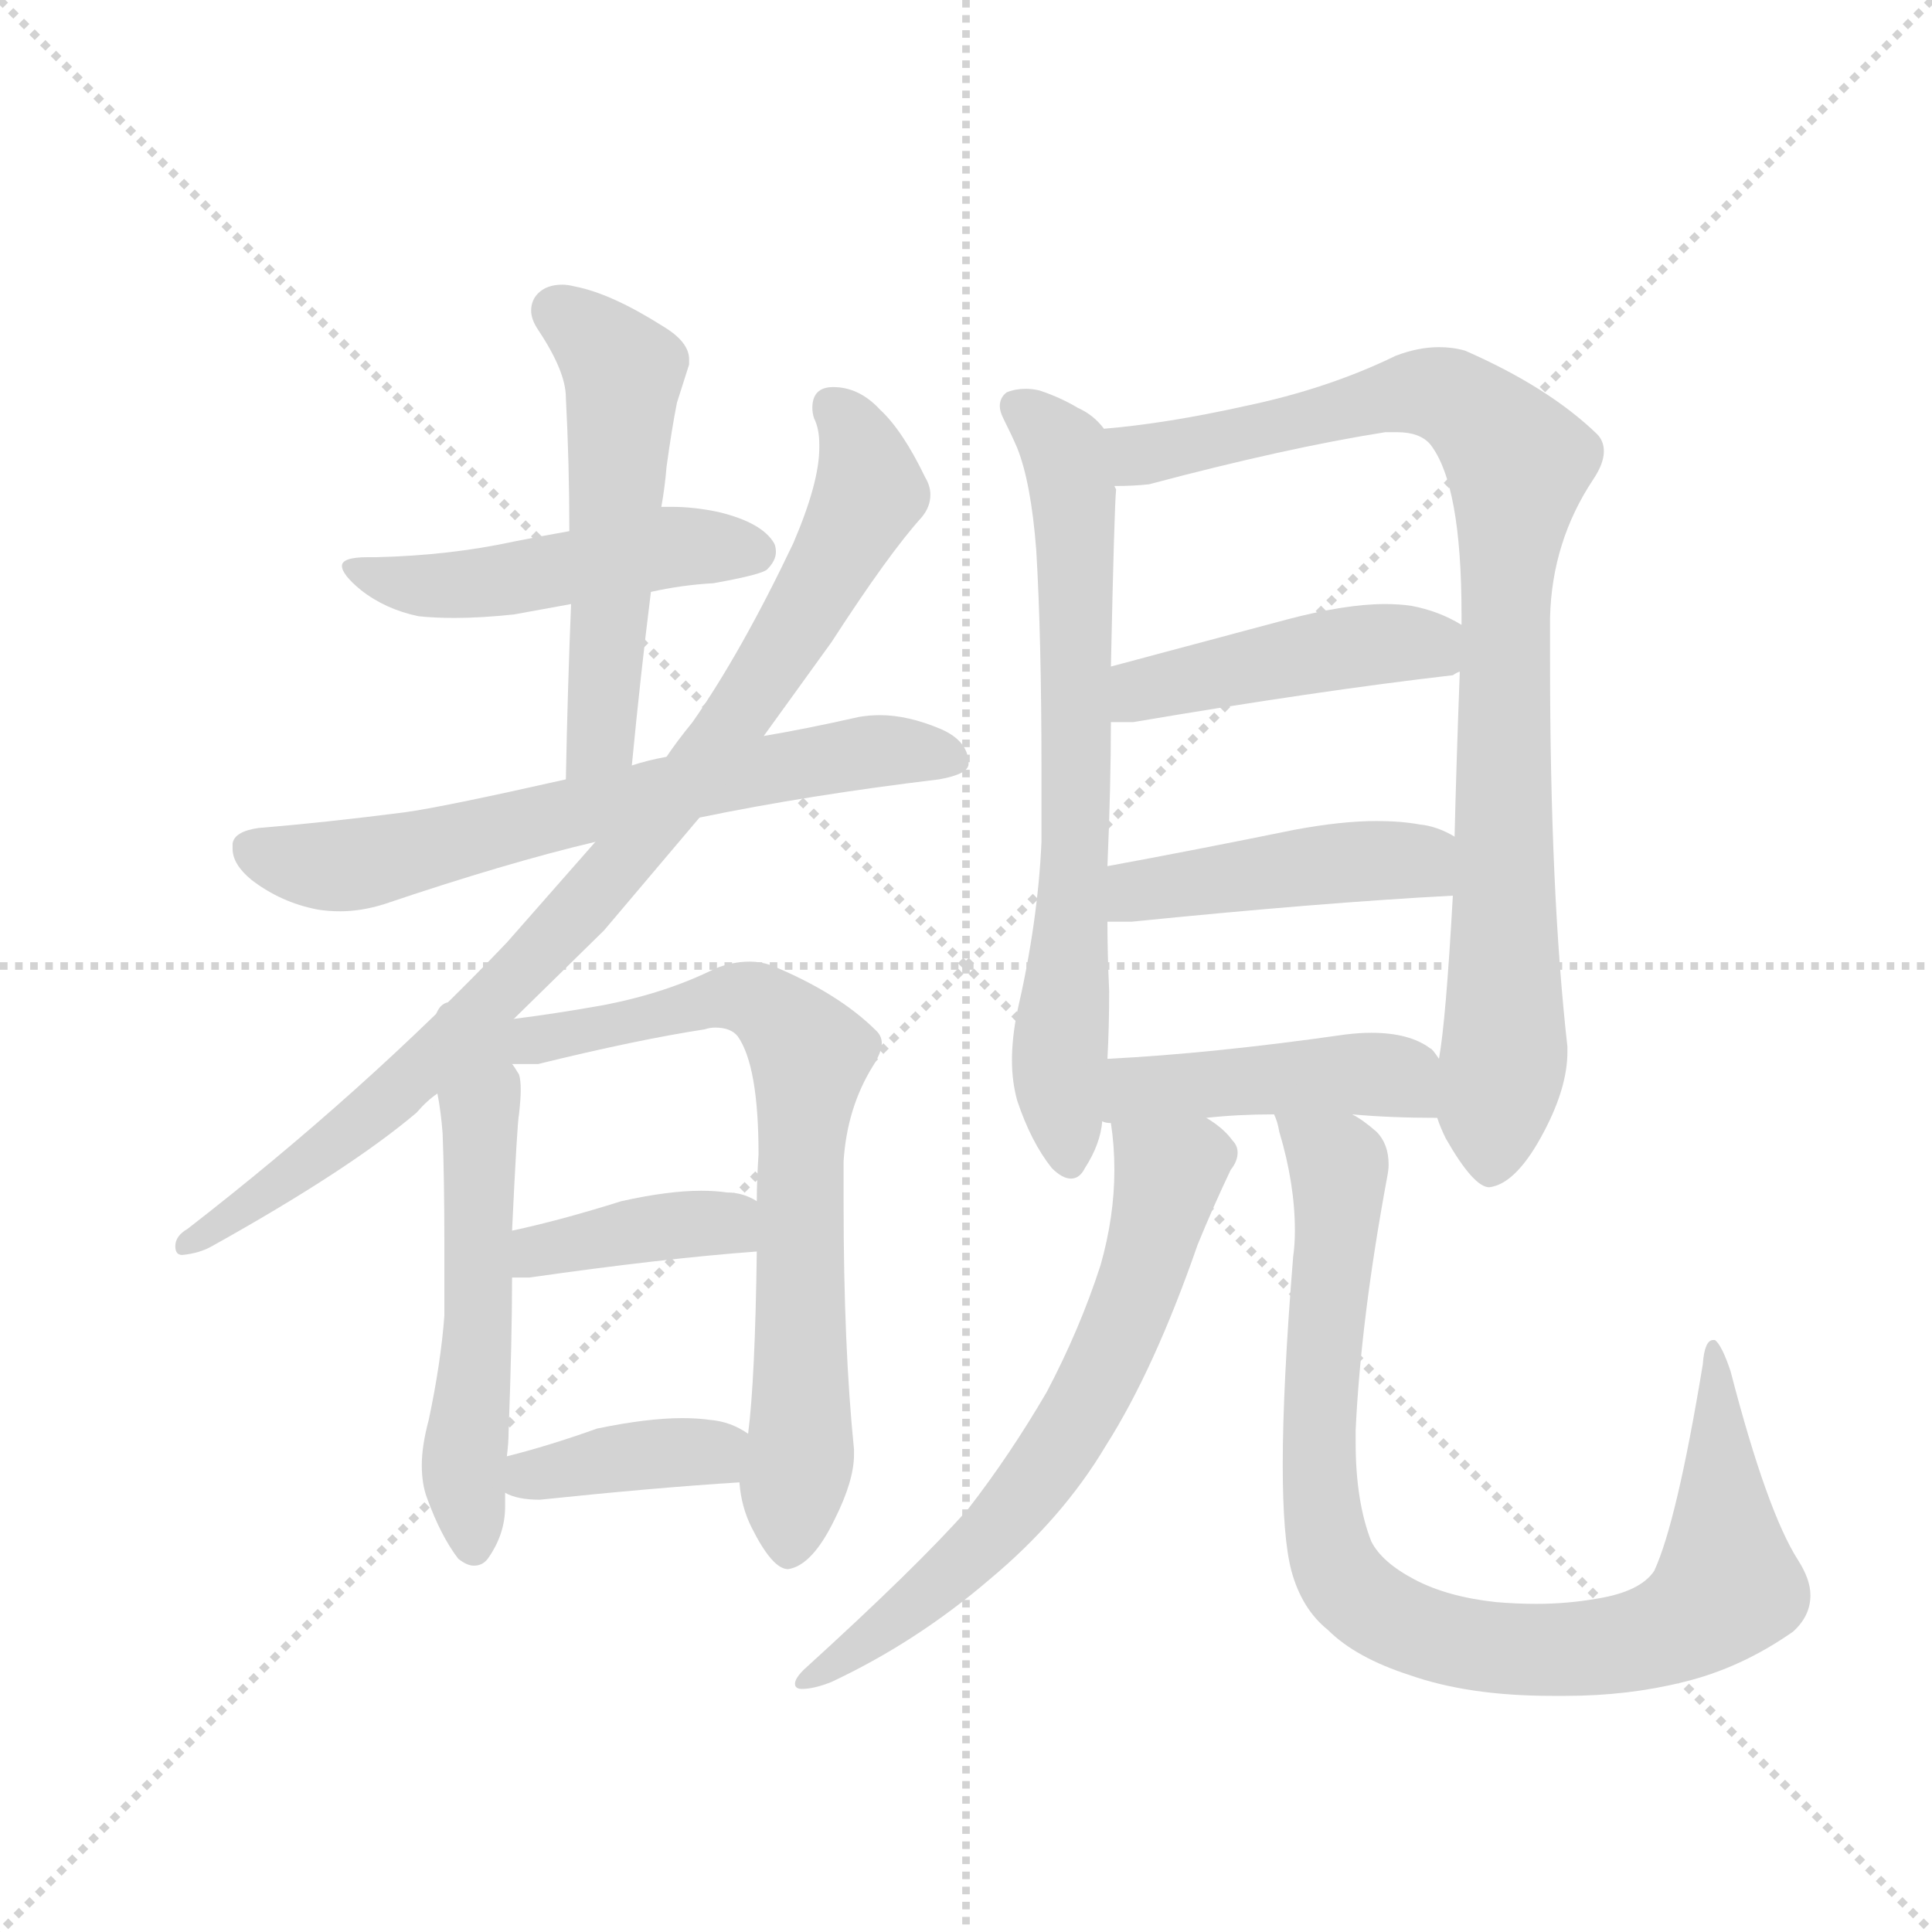 <svg version="1.1" viewBox="0 0 1024 1024" xmlns="http://www.w3.org/2000/svg">
  <g stroke="lightgray" stroke-dasharray="1,1" stroke-width="1" transform="scale(4, 4)">
    <line x1="0" y1="0" x2="256" y2="256"></line>
    <line x1="256" y1="0" x2="0" y2="256"></line>
    <line x1="128" y1="0" x2="128" y2="256"></line>
    <line x1="0" y1="128" x2="256" y2="128"></line>
  </g>
  <g transform="scale(0.92, -0.92) translate(60, -900)">
    <style type="text/css">
      
        @keyframes keyframes0 {
          from {
            stroke: blue;
            stroke-dashoffset: 489;
            stroke-width: 128;
          }
          61% {
            animation-timing-function: step-end;
            stroke: blue;
            stroke-dashoffset: 0;
            stroke-width: 128;
          }
          to {
            stroke: black;
            stroke-width: 1024;
          }
        }
        #make-me-a-hanzi-animation-0 {
          animation: keyframes0 0.648s both;
          animation-delay: 0s;
          animation-timing-function: linear;
        }
      
        @keyframes keyframes1 {
          from {
            stroke: blue;
            stroke-dashoffset: 539;
            stroke-width: 128;
          }
          64% {
            animation-timing-function: step-end;
            stroke: blue;
            stroke-dashoffset: 0;
            stroke-width: 128;
          }
          to {
            stroke: black;
            stroke-width: 1024;
          }
        }
        #make-me-a-hanzi-animation-1 {
          animation: keyframes1 0.689s both;
          animation-delay: 0.648s;
          animation-timing-function: linear;
        }
      
        @keyframes keyframes2 {
          from {
            stroke: blue;
            stroke-dashoffset: 672;
            stroke-width: 128;
          }
          69% {
            animation-timing-function: step-end;
            stroke: blue;
            stroke-dashoffset: 0;
            stroke-width: 128;
          }
          to {
            stroke: black;
            stroke-width: 1024;
          }
        }
        #make-me-a-hanzi-animation-2 {
          animation: keyframes2 0.797s both;
          animation-delay: 1.337s;
          animation-timing-function: linear;
        }
      
        @keyframes keyframes3 {
          from {
            stroke: blue;
            stroke-dashoffset: 904;
            stroke-width: 128;
          }
          75% {
            animation-timing-function: step-end;
            stroke: blue;
            stroke-dashoffset: 0;
            stroke-width: 128;
          }
          to {
            stroke: black;
            stroke-width: 1024;
          }
        }
        #make-me-a-hanzi-animation-3 {
          animation: keyframes3 0.986s both;
          animation-delay: 2.133s;
          animation-timing-function: linear;
        }
      
        @keyframes keyframes4 {
          from {
            stroke: blue;
            stroke-dashoffset: 557;
            stroke-width: 128;
          }
          64% {
            animation-timing-function: step-end;
            stroke: blue;
            stroke-dashoffset: 0;
            stroke-width: 128;
          }
          to {
            stroke: black;
            stroke-width: 1024;
          }
        }
        #make-me-a-hanzi-animation-4 {
          animation: keyframes4 0.703s both;
          animation-delay: 3.119s;
          animation-timing-function: linear;
        }
      
        @keyframes keyframes5 {
          from {
            stroke: blue;
            stroke-dashoffset: 724;
            stroke-width: 128;
          }
          70% {
            animation-timing-function: step-end;
            stroke: blue;
            stroke-dashoffset: 0;
            stroke-width: 128;
          }
          to {
            stroke: black;
            stroke-width: 1024;
          }
        }
        #make-me-a-hanzi-animation-5 {
          animation: keyframes5 0.839s both;
          animation-delay: 3.822s;
          animation-timing-function: linear;
        }
      
        @keyframes keyframes6 {
          from {
            stroke: blue;
            stroke-dashoffset: 392;
            stroke-width: 128;
          }
          56% {
            animation-timing-function: step-end;
            stroke: blue;
            stroke-dashoffset: 0;
            stroke-width: 128;
          }
          to {
            stroke: black;
            stroke-width: 1024;
          }
        }
        #make-me-a-hanzi-animation-6 {
          animation: keyframes6 0.569s both;
          animation-delay: 4.662s;
          animation-timing-function: linear;
        }
      
        @keyframes keyframes7 {
          from {
            stroke: blue;
            stroke-dashoffset: 383;
            stroke-width: 128;
          }
          55% {
            animation-timing-function: step-end;
            stroke: blue;
            stroke-dashoffset: 0;
            stroke-width: 128;
          }
          to {
            stroke: black;
            stroke-width: 1024;
          }
        }
        #make-me-a-hanzi-animation-7 {
          animation: keyframes7 0.562s both;
          animation-delay: 5.231s;
          animation-timing-function: linear;
        }
      
        @keyframes keyframes8 {
          from {
            stroke: blue;
            stroke-dashoffset: 703;
            stroke-width: 128;
          }
          70% {
            animation-timing-function: step-end;
            stroke: blue;
            stroke-dashoffset: 0;
            stroke-width: 128;
          }
          to {
            stroke: black;
            stroke-width: 1024;
          }
        }
        #make-me-a-hanzi-animation-8 {
          animation: keyframes8 0.822s both;
          animation-delay: 5.792s;
          animation-timing-function: linear;
        }
      
        @keyframes keyframes9 {
          from {
            stroke: blue;
            stroke-dashoffset: 916;
            stroke-width: 128;
          }
          75% {
            animation-timing-function: step-end;
            stroke: blue;
            stroke-dashoffset: 0;
            stroke-width: 128;
          }
          to {
            stroke: black;
            stroke-width: 1024;
          }
        }
        #make-me-a-hanzi-animation-9 {
          animation: keyframes9 0.995s both;
          animation-delay: 6.614s;
          animation-timing-function: linear;
        }
      
        @keyframes keyframes10 {
          from {
            stroke: blue;
            stroke-dashoffset: 455;
            stroke-width: 128;
          }
          60% {
            animation-timing-function: step-end;
            stroke: blue;
            stroke-dashoffset: 0;
            stroke-width: 128;
          }
          to {
            stroke: black;
            stroke-width: 1024;
          }
        }
        #make-me-a-hanzi-animation-10 {
          animation: keyframes10 0.62s both;
          animation-delay: 7.61s;
          animation-timing-function: linear;
        }
      
        @keyframes keyframes11 {
          from {
            stroke: blue;
            stroke-dashoffset: 452;
            stroke-width: 128;
          }
          60% {
            animation-timing-function: step-end;
            stroke: blue;
            stroke-dashoffset: 0;
            stroke-width: 128;
          }
          to {
            stroke: black;
            stroke-width: 1024;
          }
        }
        #make-me-a-hanzi-animation-11 {
          animation: keyframes11 0.618s both;
          animation-delay: 8.23s;
          animation-timing-function: linear;
        }
      
        @keyframes keyframes12 {
          from {
            stroke: blue;
            stroke-dashoffset: 450;
            stroke-width: 128;
          }
          59% {
            animation-timing-function: step-end;
            stroke: blue;
            stroke-dashoffset: 0;
            stroke-width: 128;
          }
          to {
            stroke: black;
            stroke-width: 1024;
          }
        }
        #make-me-a-hanzi-animation-12 {
          animation: keyframes12 0.616s both;
          animation-delay: 8.848s;
          animation-timing-function: linear;
        }
      
        @keyframes keyframes13 {
          from {
            stroke: blue;
            stroke-dashoffset: 663;
            stroke-width: 128;
          }
          68% {
            animation-timing-function: step-end;
            stroke: blue;
            stroke-dashoffset: 0;
            stroke-width: 128;
          }
          to {
            stroke: black;
            stroke-width: 1024;
          }
        }
        #make-me-a-hanzi-animation-13 {
          animation: keyframes13 0.79s both;
          animation-delay: 9.464s;
          animation-timing-function: linear;
        }
      
        @keyframes keyframes14 {
          from {
            stroke: blue;
            stroke-dashoffset: 915;
            stroke-width: 128;
          }
          75% {
            animation-timing-function: step-end;
            stroke: blue;
            stroke-dashoffset: 0;
            stroke-width: 128;
          }
          to {
            stroke: black;
            stroke-width: 1024;
          }
        }
        #make-me-a-hanzi-animation-14 {
          animation: keyframes14 0.995s both;
          animation-delay: 10.254s;
          animation-timing-function: linear;
        }
      
    </style>
    
      <path d="M 315 559 Q 333 563 351 564 Q 379 569 382 572 Q 387 577 387 582 Q 387 585 386 587 Q 379 599 354 605 Q 340 608 327 608 L 321 608 L 268 594 Q 251 591 236 588 Q 199 580 157 579 L 152 579 Q 137 579 137 574 Q 137 569 148 560 Q 162 549 181 545 Q 190 544 202 544 Q 217 544 236 546 L 269 552 L 315 559 Z" fill="lightgray"></path>
    
      <path d="M 304 459 Q 309 511 315 559 L 321 608 Q 323 619 324 631 Q 327 653 330 668 L 337 690 L 337 693 Q 337 703 322 712 Q 292 731 271 735 Q 267 736 264 736 Q 255 736 250 731 Q 246 727 246 721 Q 246 716 250 710 Q 266 686 266 671 Q 268 633 268 594 L 269 552 Q 267 503 266 451 C 265 421 301 429 304 459 Z" fill="lightgray"></path>
    
      <path d="M 343 429 Q 406 442 481 451 Q 498 454 498 460 Q 498 473 482 480 Q 463 488 447 488 Q 441 488 435 487 Q 404 480 380 476 L 324 464 Q 313 462 304 459 L 266 451 Q 195 435 173 432 Q 126 426 89 423 Q 75 421 74 414 L 74 411 Q 74 402 85 393 Q 102 380 123 376 Q 129 375 136 375 Q 148 375 161 379 Q 232 403 283 415 L 343 429 Z" fill="lightgray"></path>
    
      <path d="M 48 192 Q 41 188 41 182 Q 41 177 45 177 Q 55 178 62 182 Q 141 226 180 259 Q 186 266 192 270 L 236 313 L 288 364 L 343 429 L 380 476 L 419 530 Q 452 581 471 602 Q 476 608 476 615 Q 476 620 473 625 Q 460 652 447 664 Q 435 677 420 677 Q 408 677 408 665 Q 408 662 409 659 Q 412 653 412 644 L 412 642 Q 412 622 397 587 Q 367 524 339 484 Q 330 473 324 464 L 283 415 L 232 357 Q 150 271 48 192 Z" fill="lightgray"></path>
    
      <path d="M 192 270 Q 194 260 195 247 Q 196 221 196 183 L 196 142 Q 194 115 187 82 Q 183 67 183 56 Q 183 45 186 37 Q 194 15 204 2 Q 209 -2 213 -2 Q 218 -2 221 2 Q 231 16 231 32 L 231 40 L 232 61 Q 233 69 233 75 Q 235 128 235 164 L 235 191 Q 238 254 239 258 Q 240 267 240 272 Q 240 278 239 281 Q 236 286 235 287 C 218 319 178 355 192 270 Z" fill="lightgray"></path>
    
      <path d="M 366 46 Q 367 32 373 20 Q 385 -4 394 -4 Q 408 -2 421 25 Q 432 47 432 62 L 432 65 Q 426 124 426 207 L 426 231 Q 428 262 443 286 Q 448 294 448 299 Q 448 303 445 306 Q 423 328 384 344 Q 378 346 372 346 Q 362 346 352 342 Q 324 328 288 321 Q 260 316 236 313 C 206 309 205 287 235 287 L 250 287 Q 307 301 346 307 Q 349 308 352 308 Q 361 308 365 303 Q 377 286 377 235 Q 376 220 376 208 L 376 179 Q 375 105 371 74 L 366 46 Z" fill="lightgray"></path>
    
      <path d="M 235 164 L 245 164 Q 322 175 376 179 C 406 181 403 194 376 208 Q 368 213 359 213 Q 352 214 344 214 Q 325 214 298 208 Q 263 197 235 191 C 206 185 205 164 235 164 Z" fill="lightgray"></path>
    
      <path d="M 231 40 Q 238 36 251 36 Q 318 43 366 46 C 396 48 396 58 371 74 Q 361 81 349 82 Q 342 83 333 83 Q 313 83 284 77 Q 256 67 232 61 C 203 54 203 52 231 40 Z" fill="lightgray"></path>
    
      <path d="M 576 653 Q 570 661 561 665 Q 551 671 539 675 Q 535 676 531 676 Q 525 676 520 674 Q 516 671 516 666 Q 516 663 518 659 Q 523 649 526 642 Q 534 622 537 583 Q 540 533 540 456 L 540 415 Q 538 369 526 317 Q 523 302 523 289 Q 523 277 526 266 Q 534 242 546 227 Q 552 221 557 221 Q 562 221 565 227 Q 574 241 575 254 L 578 290 Q 579 308 579 329 Q 578 351 578 369 L 578 401 Q 580 448 580 484 L 580 516 Q 582 609 583 618 L 582 620 C 581 648 581 648 576 653 Z" fill="lightgray"></path>
    
      <path d="M 833 544 Q 834 588 858 624 Q 864 633 864 640 Q 864 646 860 650 Q 832 677 784 698 Q 777 700 769 700 Q 757 700 744 695 Q 705 676 657 666 Q 612 656 576 653 C 546 650 552 618 582 620 Q 593 620 602 621 Q 681 642 738 651 L 745 651 Q 758 651 764 644 Q 782 621 782 546 L 782 540 L 781 513 Q 779 460 778 418 L 777 384 Q 773 312 769 290 L 768 256 Q 770 250 773 244 Q 789 216 798 216 Q 814 218 830 249 Q 843 274 843 294 L 843 297 Q 833 386 833 519 L 833 544 Z" fill="lightgray"></path>
    
      <path d="M 777 511 Q 780 513 781 513 C 809 523 808 525 782 540 Q 769 548 753 551 Q 746 552 738 552 Q 715 552 681 543 L 580 516 C 551 508 550 484 580 484 L 593 484 Q 699 502 777 511 Z" fill="lightgray"></path>
    
      <path d="M 578 369 L 592 369 Q 701 380 777 384 C 807 386 805 404 778 418 Q 768 424 758 425 Q 747 427 733 427 Q 713 427 686 422 Q 627 410 578 401 C 548 396 548 369 578 369 Z" fill="lightgray"></path>
    
      <path d="M 575 254 Q 577 253 580 253 L 635 256 Q 653 258 674 258 L 719 258 Q 741 256 768 256 C 795 256 787 266 769 290 Q 765 296 764 296 Q 752 305 730 305 Q 723 305 715 304 Q 638 293 578 290 C 548 288 545 258 575 254 Z" fill="lightgray"></path>
    
      <path d="M 580 253 Q 582 240 582 226 Q 582 199 574 171 Q 562 134 543 98 Q 522 62 498 31 Q 469 -2 403 -62 Q 398 -67 398 -70 Q 398 -73 402 -73 Q 409 -73 419 -69 Q 468 -46 510 -10 Q 552 25 577 67 Q 605 111 630 183 Q 639 205 649 226 Q 653 231 653 236 Q 653 240 650 243 Q 645 250 635 256 C 611 274 577 283 580 253 Z" fill="lightgray"></path>
    
      <path d="M 674 258 Q 676 254 677 248 Q 686 218 686 191 Q 686 183 685 176 Q 679 102 679 56 Q 679 14 684 -5 Q 690 -27 705 -39 Q 721 -55 752 -65 Q 786 -77 834 -77 L 842 -77 Q 878 -77 910 -69 Q 943 -61 973 -40 Q 983 -31 983 -19 Q 983 -10 976 1 Q 958 29 937 110 Q 932 125 928 128 L 927 128 Q 922 128 921 114 Q 906 23 893 -5 Q 885 -17 860 -21 Q 843 -24 825 -24 Q 814 -24 802 -23 Q 774 -20 755 -10 Q 736 0 730 12 Q 721 35 721 69 L 721 76 Q 724 140 739 221 Q 740 226 740 229 Q 740 241 733 248 Q 725 255 719 258 C 695 276 666 287 674 258 Z" fill="lightgray"></path>
    
    
      <clipPath id="make-me-a-hanzi-clip-0">
        <path d="M 315 559 Q 333 563 351 564 Q 379 569 382 572 Q 387 577 387 582 Q 387 585 386 587 Q 379 599 354 605 Q 340 608 327 608 L 321 608 L 268 594 Q 251 591 236 588 Q 199 580 157 579 L 152 579 Q 137 579 137 574 Q 137 569 148 560 Q 162 549 181 545 Q 190 544 202 544 Q 217 544 236 546 L 269 552 L 315 559 Z"></path>
      </clipPath>
      <path clip-path="url(#make-me-a-hanzi-clip-0)" d="M 145 574 L 169 564 L 207 563 L 324 585 L 374 582" fill="none" id="make-me-a-hanzi-animation-0" stroke-dasharray="361 722" stroke-linecap="round"></path>
    
      <clipPath id="make-me-a-hanzi-clip-1">
        <path d="M 304 459 Q 309 511 315 559 L 321 608 Q 323 619 324 631 Q 327 653 330 668 L 337 690 L 337 693 Q 337 703 322 712 Q 292 731 271 735 Q 267 736 264 736 Q 255 736 250 731 Q 246 727 246 721 Q 246 716 250 710 Q 266 686 266 671 Q 268 633 268 594 L 269 552 Q 267 503 266 451 C 265 421 301 429 304 459 Z"></path>
      </clipPath>
      <path clip-path="url(#make-me-a-hanzi-clip-1)" d="M 262 721 L 280 708 L 299 682 L 287 483 L 271 458" fill="none" id="make-me-a-hanzi-animation-1" stroke-dasharray="411 822" stroke-linecap="round"></path>
    
      <clipPath id="make-me-a-hanzi-clip-2">
        <path d="M 343 429 Q 406 442 481 451 Q 498 454 498 460 Q 498 473 482 480 Q 463 488 447 488 Q 441 488 435 487 Q 404 480 380 476 L 324 464 Q 313 462 304 459 L 266 451 Q 195 435 173 432 Q 126 426 89 423 Q 75 421 74 414 L 74 411 Q 74 402 85 393 Q 102 380 123 376 Q 129 375 136 375 Q 148 375 161 379 Q 232 403 283 415 L 343 429 Z"></path>
      </clipPath>
      <path clip-path="url(#make-me-a-hanzi-clip-2)" d="M 82 413 L 101 404 L 149 403 L 432 466 L 489 463" fill="none" id="make-me-a-hanzi-animation-2" stroke-dasharray="544 1088" stroke-linecap="round"></path>
    
      <clipPath id="make-me-a-hanzi-clip-3">
        <path d="M 48 192 Q 41 188 41 182 Q 41 177 45 177 Q 55 178 62 182 Q 141 226 180 259 Q 186 266 192 270 L 236 313 L 288 364 L 343 429 L 380 476 L 419 530 Q 452 581 471 602 Q 476 608 476 615 Q 476 620 473 625 Q 460 652 447 664 Q 435 677 420 677 Q 408 677 408 665 Q 408 662 409 659 Q 412 653 412 644 L 412 642 Q 412 622 397 587 Q 367 524 339 484 Q 330 473 324 464 L 283 415 L 232 357 Q 150 271 48 192 Z"></path>
      </clipPath>
      <path clip-path="url(#make-me-a-hanzi-clip-3)" d="M 419 667 L 435 643 L 441 617 L 406 550 L 343 458 L 279 381 L 179 281 L 67 192 L 48 184" fill="none" id="make-me-a-hanzi-animation-3" stroke-dasharray="776 1552" stroke-linecap="round"></path>
    
      <clipPath id="make-me-a-hanzi-clip-4">
        <path d="M 192 270 Q 194 260 195 247 Q 196 221 196 183 L 196 142 Q 194 115 187 82 Q 183 67 183 56 Q 183 45 186 37 Q 194 15 204 2 Q 209 -2 213 -2 Q 218 -2 221 2 Q 231 16 231 32 L 231 40 L 232 61 Q 233 69 233 75 Q 235 128 235 164 L 235 191 Q 238 254 239 258 Q 240 267 240 272 Q 240 278 239 281 Q 236 286 235 287 C 218 319 178 355 192 270 Z"></path>
      </clipPath>
      <path clip-path="url(#make-me-a-hanzi-clip-4)" d="M 231 307 L 216 262 L 216 145 L 207 53 L 213 9" fill="none" id="make-me-a-hanzi-animation-4" stroke-dasharray="429 858" stroke-linecap="round"></path>
    
      <clipPath id="make-me-a-hanzi-clip-5">
        <path d="M 366 46 Q 367 32 373 20 Q 385 -4 394 -4 Q 408 -2 421 25 Q 432 47 432 62 L 432 65 Q 426 124 426 207 L 426 231 Q 428 262 443 286 Q 448 294 448 299 Q 448 303 445 306 Q 423 328 384 344 Q 378 346 372 346 Q 362 346 352 342 Q 324 328 288 321 Q 260 316 236 313 C 206 309 205 287 235 287 L 250 287 Q 307 301 346 307 Q 349 308 352 308 Q 361 308 365 303 Q 377 286 377 235 Q 376 220 376 208 L 376 179 Q 375 105 371 74 L 366 46 Z"></path>
      </clipPath>
      <path clip-path="url(#make-me-a-hanzi-clip-5)" d="M 243 293 L 249 301 L 363 325 L 382 320 L 407 292 L 401 225 L 402 83 L 394 8" fill="none" id="make-me-a-hanzi-animation-5" stroke-dasharray="596 1192" stroke-linecap="round"></path>
    
      <clipPath id="make-me-a-hanzi-clip-6">
        <path d="M 235 164 L 245 164 Q 322 175 376 179 C 406 181 403 194 376 208 Q 368 213 359 213 Q 352 214 344 214 Q 325 214 298 208 Q 263 197 235 191 C 206 185 205 164 235 164 Z"></path>
      </clipPath>
      <path clip-path="url(#make-me-a-hanzi-clip-6)" d="M 240 171 L 256 181 L 325 194 L 356 195 L 369 186" fill="none" id="make-me-a-hanzi-animation-6" stroke-dasharray="264 528" stroke-linecap="round"></path>
    
      <clipPath id="make-me-a-hanzi-clip-7">
        <path d="M 231 40 Q 238 36 251 36 Q 318 43 366 46 C 396 48 396 58 371 74 Q 361 81 349 82 Q 342 83 333 83 Q 313 83 284 77 Q 256 67 232 61 C 203 54 203 52 231 40 Z"></path>
      </clipPath>
      <path clip-path="url(#make-me-a-hanzi-clip-7)" d="M 238 45 L 283 58 L 337 64 L 350 63 L 359 54" fill="none" id="make-me-a-hanzi-animation-7" stroke-dasharray="255 510" stroke-linecap="round"></path>
    
      <clipPath id="make-me-a-hanzi-clip-8">
        <path d="M 576 653 Q 570 661 561 665 Q 551 671 539 675 Q 535 676 531 676 Q 525 676 520 674 Q 516 671 516 666 Q 516 663 518 659 Q 523 649 526 642 Q 534 622 537 583 Q 540 533 540 456 L 540 415 Q 538 369 526 317 Q 523 302 523 289 Q 523 277 526 266 Q 534 242 546 227 Q 552 221 557 221 Q 562 221 565 227 Q 574 241 575 254 L 578 290 Q 579 308 579 329 Q 578 351 578 369 L 578 401 Q 580 448 580 484 L 580 516 Q 582 609 583 618 L 582 620 C 581 648 581 648 576 653 Z"></path>
      </clipPath>
      <path clip-path="url(#make-me-a-hanzi-clip-8)" d="M 527 665 L 553 641 L 560 588 L 558 374 L 550 294 L 556 231" fill="none" id="make-me-a-hanzi-animation-8" stroke-dasharray="575 1150" stroke-linecap="round"></path>
    
      <clipPath id="make-me-a-hanzi-clip-9">
        <path d="M 833 544 Q 834 588 858 624 Q 864 633 864 640 Q 864 646 860 650 Q 832 677 784 698 Q 777 700 769 700 Q 757 700 744 695 Q 705 676 657 666 Q 612 656 576 653 C 546 650 552 618 582 620 Q 593 620 602 621 Q 681 642 738 651 L 745 651 Q 758 651 764 644 Q 782 621 782 546 L 782 540 L 781 513 Q 779 460 778 418 L 777 384 Q 773 312 769 290 L 768 256 Q 770 250 773 244 Q 789 216 798 216 Q 814 218 830 249 Q 843 274 843 294 L 843 297 Q 833 386 833 519 L 833 544 Z"></path>
      </clipPath>
      <path clip-path="url(#make-me-a-hanzi-clip-9)" d="M 583 649 L 597 638 L 765 674 L 780 669 L 811 639 L 807 296 L 799 228" fill="none" id="make-me-a-hanzi-animation-9" stroke-dasharray="788 1576" stroke-linecap="round"></path>
    
      <clipPath id="make-me-a-hanzi-clip-10">
        <path d="M 777 511 Q 780 513 781 513 C 809 523 808 525 782 540 Q 769 548 753 551 Q 746 552 738 552 Q 715 552 681 543 L 580 516 C 551 508 550 484 580 484 L 593 484 Q 699 502 777 511 Z"></path>
      </clipPath>
      <path clip-path="url(#make-me-a-hanzi-clip-10)" d="M 587 489 L 606 505 L 709 526 L 762 529 L 775 520" fill="none" id="make-me-a-hanzi-animation-10" stroke-dasharray="327 654" stroke-linecap="round"></path>
    
      <clipPath id="make-me-a-hanzi-clip-11">
        <path d="M 578 369 L 592 369 Q 701 380 777 384 C 807 386 805 404 778 418 Q 768 424 758 425 Q 747 427 733 427 Q 713 427 686 422 Q 627 410 578 401 C 548 396 548 369 578 369 Z"></path>
      </clipPath>
      <path clip-path="url(#make-me-a-hanzi-clip-11)" d="M 585 374 L 603 388 L 713 403 L 749 405 L 770 390" fill="none" id="make-me-a-hanzi-animation-11" stroke-dasharray="324 648" stroke-linecap="round"></path>
    
      <clipPath id="make-me-a-hanzi-clip-12">
        <path d="M 575 254 Q 577 253 580 253 L 635 256 Q 653 258 674 258 L 719 258 Q 741 256 768 256 C 795 256 787 266 769 290 Q 765 296 764 296 Q 752 305 730 305 Q 723 305 715 304 Q 638 293 578 290 C 548 288 545 258 575 254 Z"></path>
      </clipPath>
      <path clip-path="url(#make-me-a-hanzi-clip-12)" d="M 579 260 L 600 273 L 724 282 L 743 280 L 761 262" fill="none" id="make-me-a-hanzi-animation-12" stroke-dasharray="322 644" stroke-linecap="round"></path>
    
      <clipPath id="make-me-a-hanzi-clip-13">
        <path d="M 580 253 Q 582 240 582 226 Q 582 199 574 171 Q 562 134 543 98 Q 522 62 498 31 Q 469 -2 403 -62 Q 398 -67 398 -70 Q 398 -73 402 -73 Q 409 -73 419 -69 Q 468 -46 510 -10 Q 552 25 577 67 Q 605 111 630 183 Q 639 205 649 226 Q 653 231 653 236 Q 653 240 650 243 Q 645 250 635 256 C 611 274 577 283 580 253 Z"></path>
      </clipPath>
      <path clip-path="url(#make-me-a-hanzi-clip-13)" d="M 587 247 L 613 224 L 612 217 L 593 150 L 562 84 L 532 40 L 482 -12 L 403 -68" fill="none" id="make-me-a-hanzi-animation-13" stroke-dasharray="535 1070" stroke-linecap="round"></path>
    
      <clipPath id="make-me-a-hanzi-clip-14">
        <path d="M 674 258 Q 676 254 677 248 Q 686 218 686 191 Q 686 183 685 176 Q 679 102 679 56 Q 679 14 684 -5 Q 690 -27 705 -39 Q 721 -55 752 -65 Q 786 -77 834 -77 L 842 -77 Q 878 -77 910 -69 Q 943 -61 973 -40 Q 983 -31 983 -19 Q 983 -10 976 1 Q 958 29 937 110 Q 932 125 928 128 L 927 128 Q 922 128 921 114 Q 906 23 893 -5 Q 885 -17 860 -21 Q 843 -24 825 -24 Q 814 -24 802 -23 Q 774 -20 755 -10 Q 736 0 730 12 Q 721 35 721 69 L 721 76 Q 724 140 739 221 Q 740 226 740 229 Q 740 241 733 248 Q 725 255 719 258 C 695 276 666 287 674 258 Z"></path>
      </clipPath>
      <path clip-path="url(#make-me-a-hanzi-clip-14)" d="M 682 255 L 711 229 L 700 73 L 706 5 L 714 -11 L 742 -33 L 787 -48 L 849 -50 L 886 -45 L 926 -23 L 935 -14 L 928 123" fill="none" id="make-me-a-hanzi-animation-14" stroke-dasharray="787 1574" stroke-linecap="round"></path>
    
  </g>
</svg>